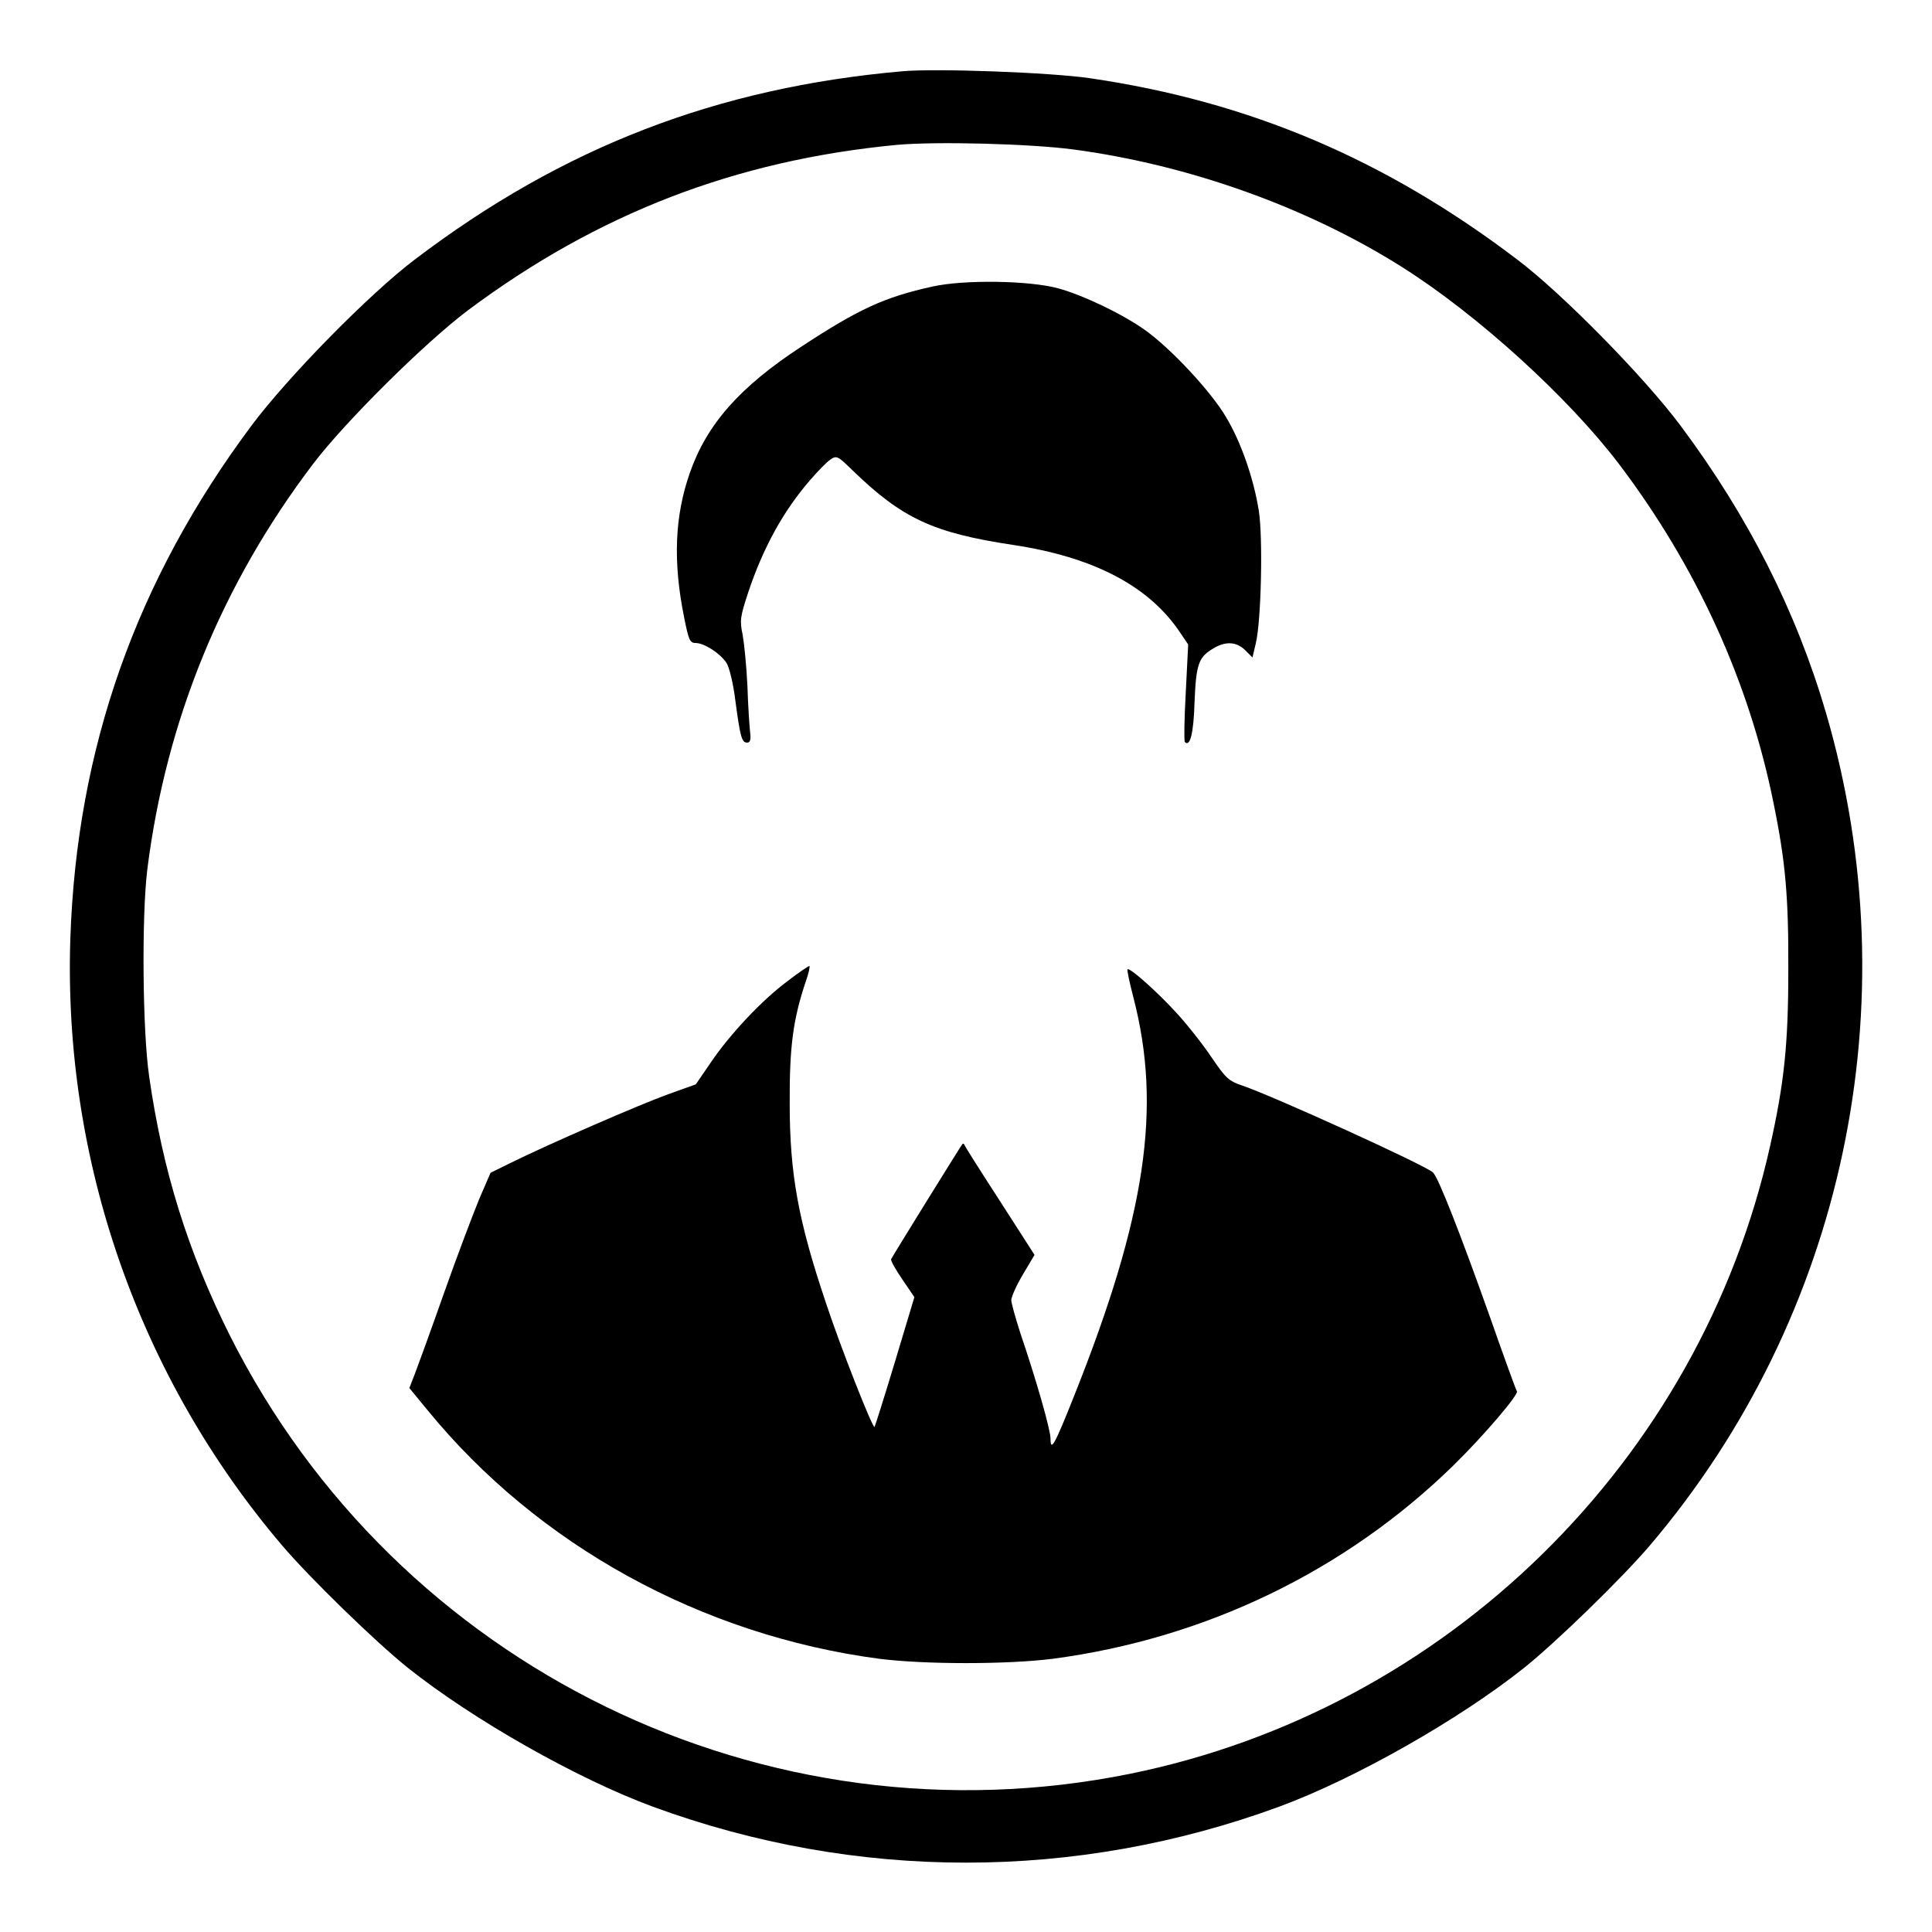 <?xml version="1.0" standalone="no"?>
<!DOCTYPE svg PUBLIC "-//W3C//DTD SVG 20010904//EN"
 "http://www.w3.org/TR/2001/REC-SVG-20010904/DTD/svg10.dtd">
<svg version="1.0" xmlns="http://www.w3.org/2000/svg"
 width="640pt" height="640pt" viewBox="0 0 640 640"
 preserveAspectRatio="xMidYMid meet">

<g transform="translate(0,640) scale(0.1,-0.1)"
fill="#000000" stroke="none">
<path d="M2990 6164 c-614 -54 -1125 -251 -1615 -623 -150 -113 -421 -389
-542 -551 -382 -512 -579 -1069 -600 -1700 -24 -734 227 -1452 702 -2010 94
-110 307 -317 415 -404 217 -173 563 -369 813 -461 673 -247 1401 -247 2074 0
250 92 596 288 813 461 108 87 321 294 415 404 645 758 865 1796 584 2758 -99
338 -258 652 -482 952 -121 162 -392 438 -542 551 -437 332 -888 523 -1415
600 -130 19 -507 33 -620 23z m565 -259 c383 -51 775 -191 1090 -390 250 -158
550 -431 718 -652 256 -338 431 -720 512 -1123 40 -195 50 -312 49 -555 0
-246 -14 -374 -60 -580 -233 -1046 -1072 -1868 -2121 -2081 -1206 -244 -2429
352 -2982 1453 -138 276 -222 543 -267 858 -22 151 -25 531 -6 685 62 493 247
945 549 1343 107 141 372 403 513 509 430 321 887 497 1420 548 131 12 440 4
585 -15z"/>
<path d="M3090 5451 c-160 -35 -246 -75 -435 -199 -205 -134 -314 -258 -370
-419 -50 -143 -56 -293 -19 -477 15 -75 19 -86 38 -86 29 0 81 -34 102 -65 10
-15 23 -69 30 -126 16 -120 21 -139 39 -139 10 0 13 10 10 33 -2 17 -7 87 -9
153 -3 67 -11 144 -16 172 -10 46 -8 59 19 141 49 146 115 267 204 370 25 29
55 60 67 68 21 15 25 13 73 -34 166 -161 268 -208 532 -248 267 -40 451 -136
554 -290 l27 -40 -8 -159 c-5 -87 -6 -161 -3 -164 17 -18 29 29 32 130 5 126
13 150 59 178 42 27 80 25 109 -4 l24 -24 11 47 c18 74 24 350 10 439 -17 107
-59 228 -109 311 -50 85 -182 226 -267 287 -74 53 -205 116 -289 139 -96 26
-311 29 -415 6z"/>
<path d="M2609 3150 c-85 -63 -191 -176 -254 -269 l-50 -73 -92 -33 c-92 -33
-398 -166 -523 -228 l-65 -32 -38 -88 c-20 -49 -73 -188 -116 -310 -43 -122
-87 -243 -97 -269 l-18 -46 60 -73 c366 -448 908 -746 1497 -824 152 -19 422
-19 574 0 506 67 970 291 1328 641 100 98 216 234 210 245 -3 4 -44 117 -91
251 -96 270 -169 457 -187 474 -25 24 -529 253 -632 288 -45 15 -55 25 -102
94 -28 42 -81 109 -116 147 -65 71 -155 151 -162 144 -2 -3 7 -45 20 -95 94
-364 41 -721 -196 -1316 -65 -164 -79 -189 -79 -144 0 30 -47 194 -100 350
-16 50 -30 99 -30 110 1 12 18 50 39 85 l38 64 -113 176 c-63 97 -116 181
-118 186 -2 6 -5 8 -8 5 -6 -7 -232 -372 -236 -381 -2 -5 15 -35 37 -67 l40
-59 -64 -213 c-35 -116 -66 -214 -68 -217 -6 -6 -114 268 -161 411 -92 273
-120 428 -120 661 -1 186 11 278 53 403 10 28 15 52 12 52 -3 0 -36 -22 -72
-50z"/>
</g>
</svg>
